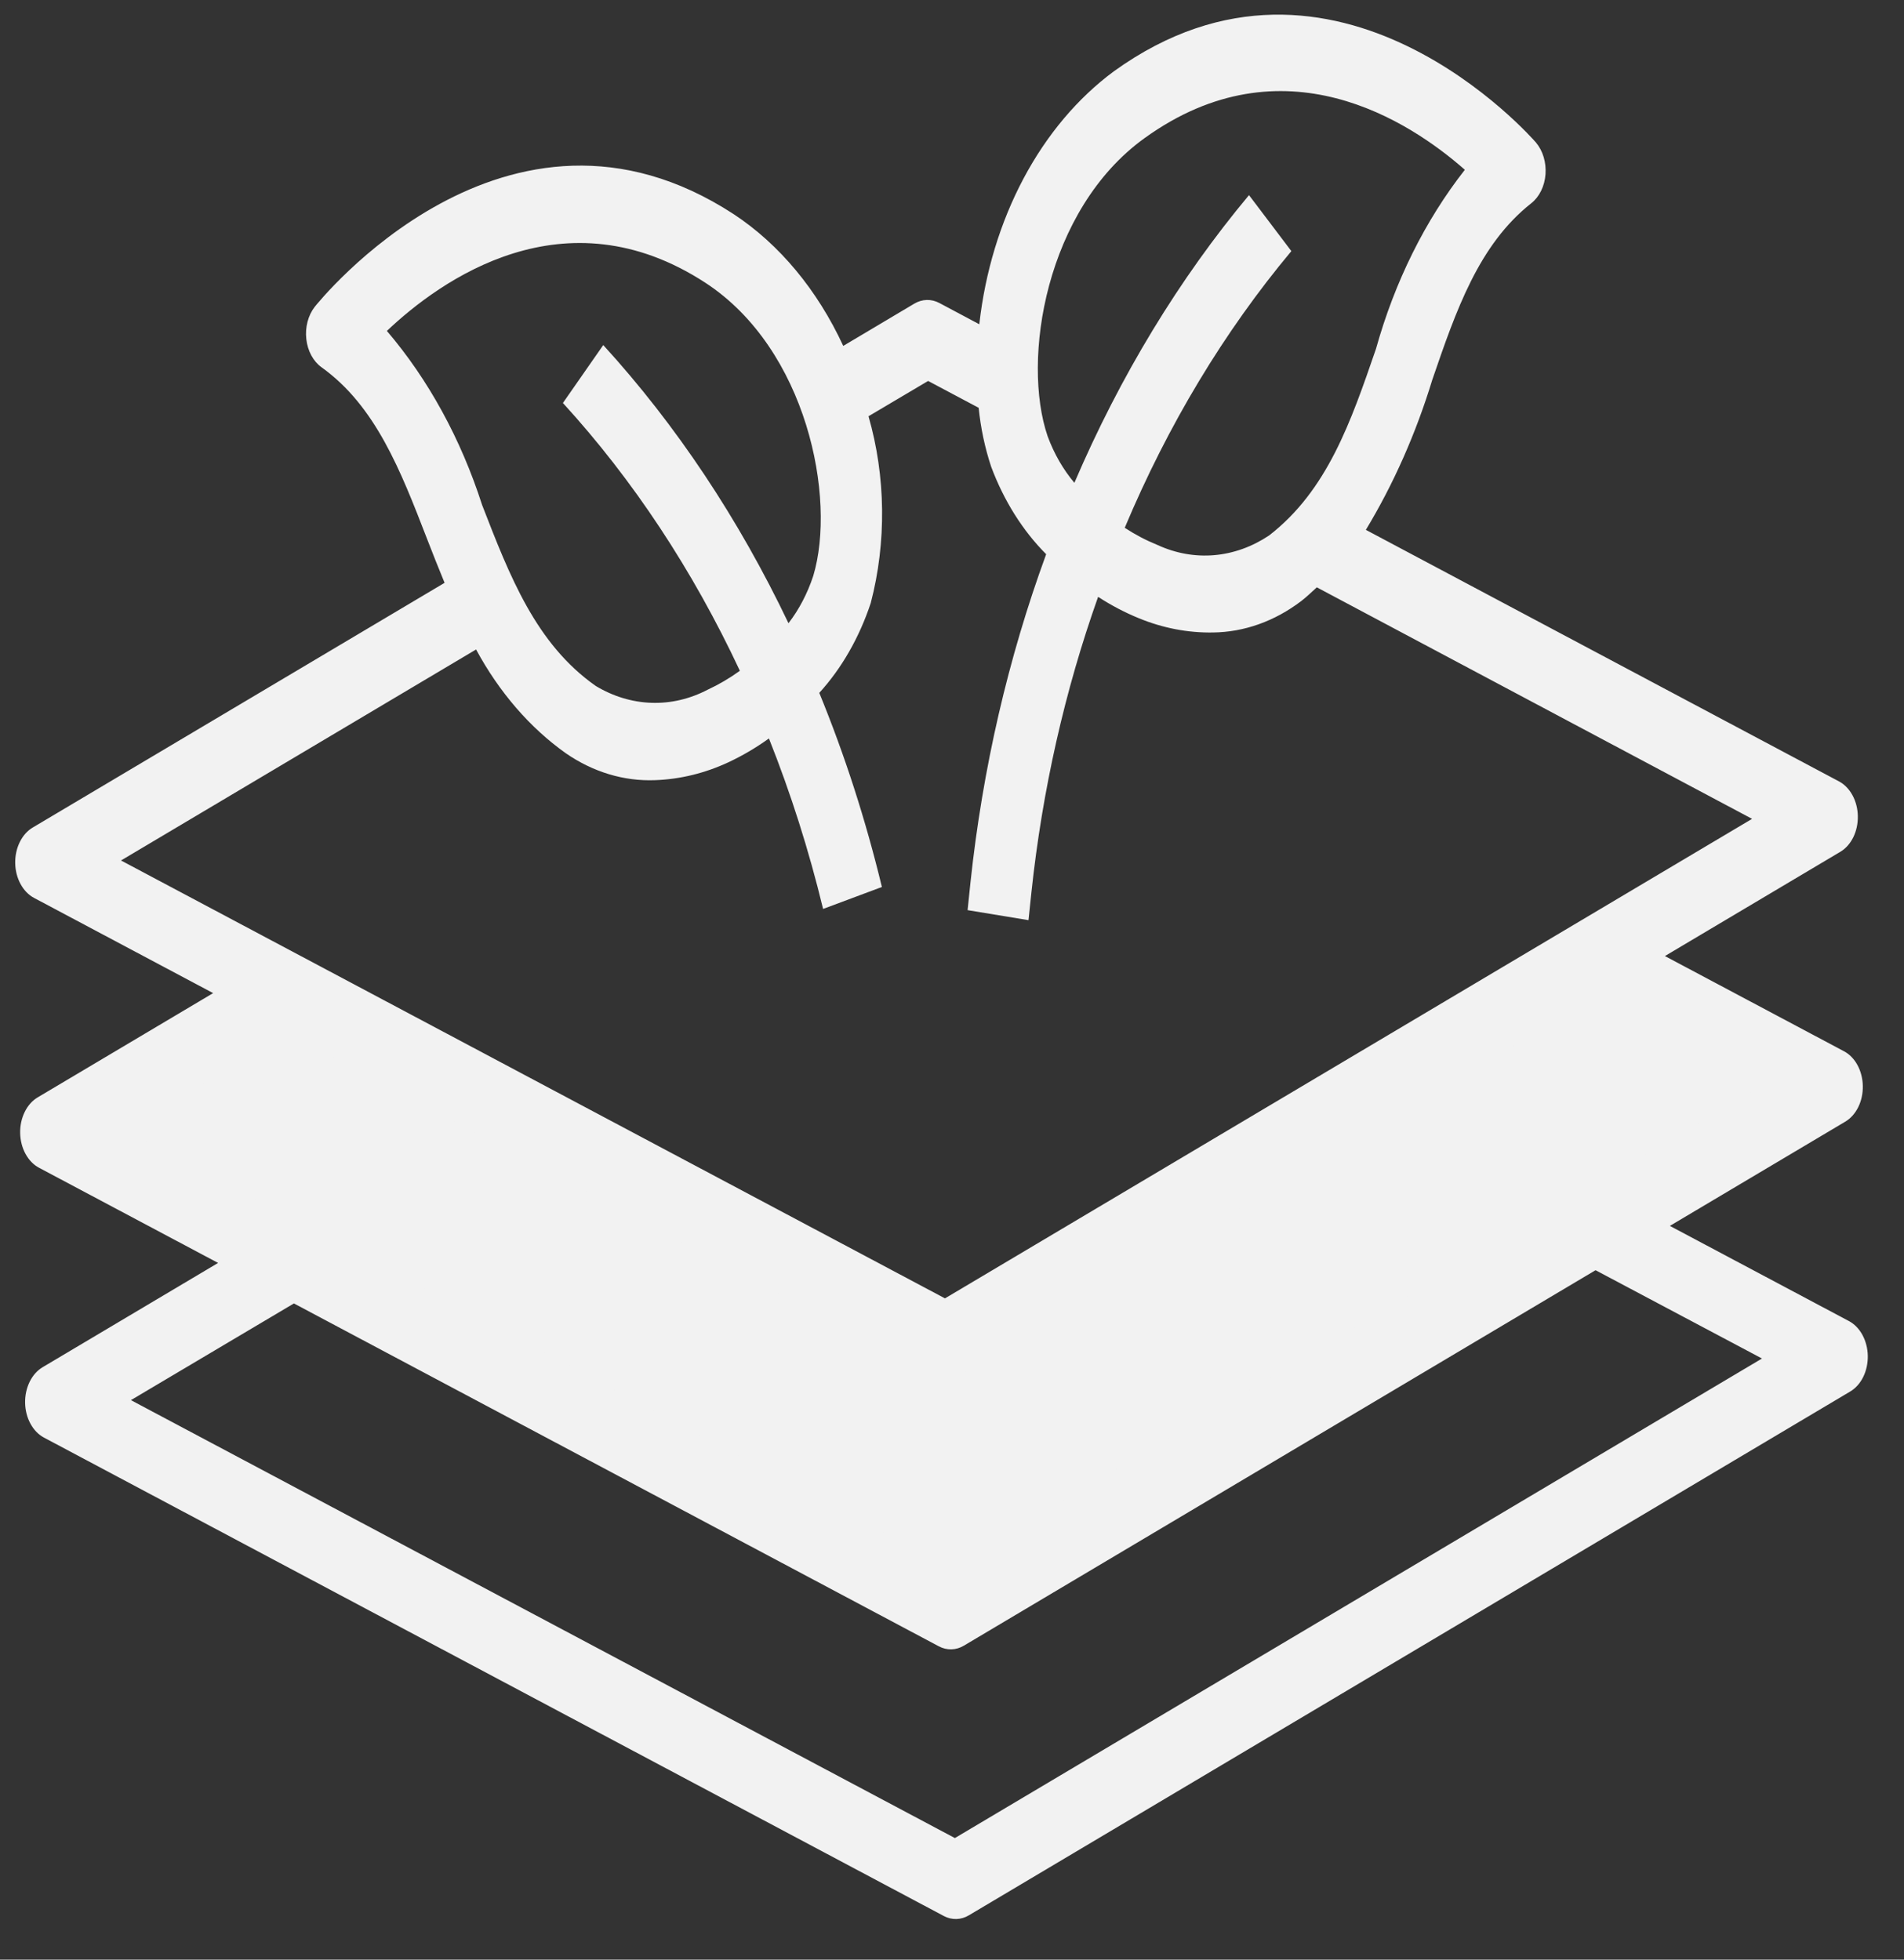 <svg xmlns="http://www.w3.org/2000/svg" width="68" height="70" fill="none" viewBox="0 0 68 70"><rect x="0" y="0" width="68" height="70" fill="#333333" stroke="none"/><path fill="#F2F2F2" d="M2.282 40.394L10.424 35.216L33.382 47.904L57.413 34.937L64.38 38.486L33.439 57.65L2.282 40.394Z"/><path fill="#F2F2F2" d="M66.351 29.154C66.347 28.888 66.281 28.629 66.161 28.409C66.042 28.189 65.875 28.017 65.68 27.913L48.781 18.927C49.77 17.288 50.569 15.482 51.155 13.561C52.006 11.083 52.811 8.741 54.69 7.259C54.832 7.147 54.951 6.996 55.039 6.817C55.127 6.638 55.181 6.436 55.197 6.226C55.212 6.017 55.19 5.805 55.13 5.608C55.071 5.411 54.976 5.234 54.854 5.089C54.782 5.006 47.7 -3.16 39.781 2.547C38.49 3.502 37.388 4.81 36.556 6.374C35.724 7.939 35.184 9.719 34.975 11.583L33.55 10.824C33.407 10.748 33.254 10.711 33.099 10.715C32.945 10.719 32.792 10.764 32.653 10.847L30.116 12.356C29.191 10.357 27.836 8.726 26.206 7.652C18.081 2.349 11.309 10.874 11.24 10.961C11.123 11.111 11.035 11.294 10.983 11.494C10.931 11.694 10.916 11.906 10.94 12.114C10.963 12.323 11.024 12.522 11.119 12.697C11.213 12.871 11.338 13.016 11.484 13.12C13.415 14.505 14.306 16.804 15.247 19.236C15.447 19.755 15.658 20.286 15.878 20.819L1.169 29.56C0.978 29.673 0.817 29.854 0.706 30.08C0.595 30.306 0.538 30.568 0.543 30.834C0.548 31.099 0.614 31.358 0.734 31.578C0.853 31.798 1.02 31.971 1.216 32.074L7.612 35.475L1.346 39.199C1.155 39.312 0.994 39.492 0.883 39.719C0.772 39.945 0.715 40.206 0.72 40.472C0.725 40.738 0.791 40.997 0.911 41.217C1.03 41.437 1.197 41.609 1.393 41.713L7.789 45.113L1.524 48.837C1.332 48.951 1.171 49.131 1.06 49.357C0.949 49.583 0.892 49.845 0.897 50.111C0.902 50.377 0.968 50.636 1.088 50.856C1.207 51.076 1.374 51.248 1.57 51.352L33.705 68.44C33.848 68.516 34.001 68.553 34.156 68.549C34.311 68.545 34.463 68.5 34.602 68.417L66.08 49.705C66.272 49.591 66.433 49.411 66.544 49.185C66.655 48.959 66.711 48.697 66.707 48.431C66.702 48.165 66.635 47.906 66.516 47.686C66.397 47.466 66.229 47.294 66.034 47.19L59.638 43.79L65.903 40.066C66.094 39.953 66.255 39.772 66.367 39.546C66.478 39.32 66.534 39.058 66.529 38.792C66.525 38.526 66.458 38.268 66.339 38.047C66.22 37.827 66.052 37.655 65.857 37.552L59.461 34.151L65.726 30.427C65.917 30.314 66.078 30.133 66.189 29.907C66.3 29.681 66.356 29.419 66.351 29.154ZM40.877 4.934C45.829 1.363 50.344 4.33 52.316 6.065C50.896 7.877 49.812 10.061 49.142 12.462C48.248 15.061 47.406 17.517 45.324 19.128C44.717 19.533 44.048 19.772 43.361 19.831C42.675 19.889 41.986 19.765 41.339 19.467C40.936 19.304 40.545 19.099 40.169 18.853C41.713 15.175 43.723 11.838 46.12 8.97L44.607 6.97C42.11 9.961 40.006 13.429 38.371 17.246C37.972 16.774 37.648 16.212 37.417 15.588C36.479 12.856 37.344 7.48 40.877 4.934ZM13.814 11.824C15.729 10.008 20.16 6.818 25.194 10.102C28.817 12.467 29.879 17.792 29.045 20.57C28.837 21.2 28.537 21.774 28.16 22.262C26.384 18.535 24.151 15.182 21.545 12.326L20.104 14.395C22.608 17.135 24.742 20.366 26.424 23.961C26.056 24.227 25.671 24.453 25.272 24.638C24.637 24.969 23.953 25.129 23.264 25.105C22.576 25.082 21.898 24.877 21.277 24.503C19.138 23 18.206 20.586 17.218 18.038C16.459 15.677 15.297 13.553 13.814 11.817L13.814 11.824ZM62.928 48.527L34.103 65.657L4.676 50.014L10.497 46.56L33.528 58.807C33.671 58.883 33.824 58.92 33.979 58.916C34.134 58.912 34.286 58.867 34.425 58.784L56.984 45.373L62.928 48.527ZM62.751 38.889L33.926 56.018L4.499 40.376L10.32 36.921L33.351 49.168C33.494 49.244 33.647 49.281 33.802 49.277C33.957 49.273 34.109 49.228 34.248 49.145L56.808 35.734L62.751 38.889ZM33.749 46.379L4.322 30.737L17.003 23.2C17.829 24.728 18.925 25.996 20.205 26.905C21.182 27.58 22.285 27.912 23.398 27.868C24.294 27.836 25.18 27.619 26.02 27.227C26.518 26.994 27 26.71 27.462 26.378C28.242 28.336 28.89 30.373 29.396 32.468L31.496 31.684C30.919 29.293 30.171 26.972 29.26 24.75C30.06 23.872 30.689 22.774 31.098 21.541C31.665 19.37 31.637 17.021 31.018 14.869L33.147 13.608L34.952 14.567C35.025 15.29 35.175 15.997 35.398 16.67C35.853 17.888 36.526 18.958 37.363 19.797C36.004 23.51 35.093 27.457 34.661 31.51L34.557 32.511L36.732 32.869L36.837 31.867C37.225 28.225 38.027 24.674 39.218 21.32C39.688 21.625 40.176 21.881 40.679 22.086C41.532 22.436 42.425 22.608 43.321 22.593C44.435 22.58 45.525 22.192 46.476 21.468C46.674 21.314 46.848 21.145 47.029 20.98L62.574 29.25L33.749 46.379Z"/></svg>